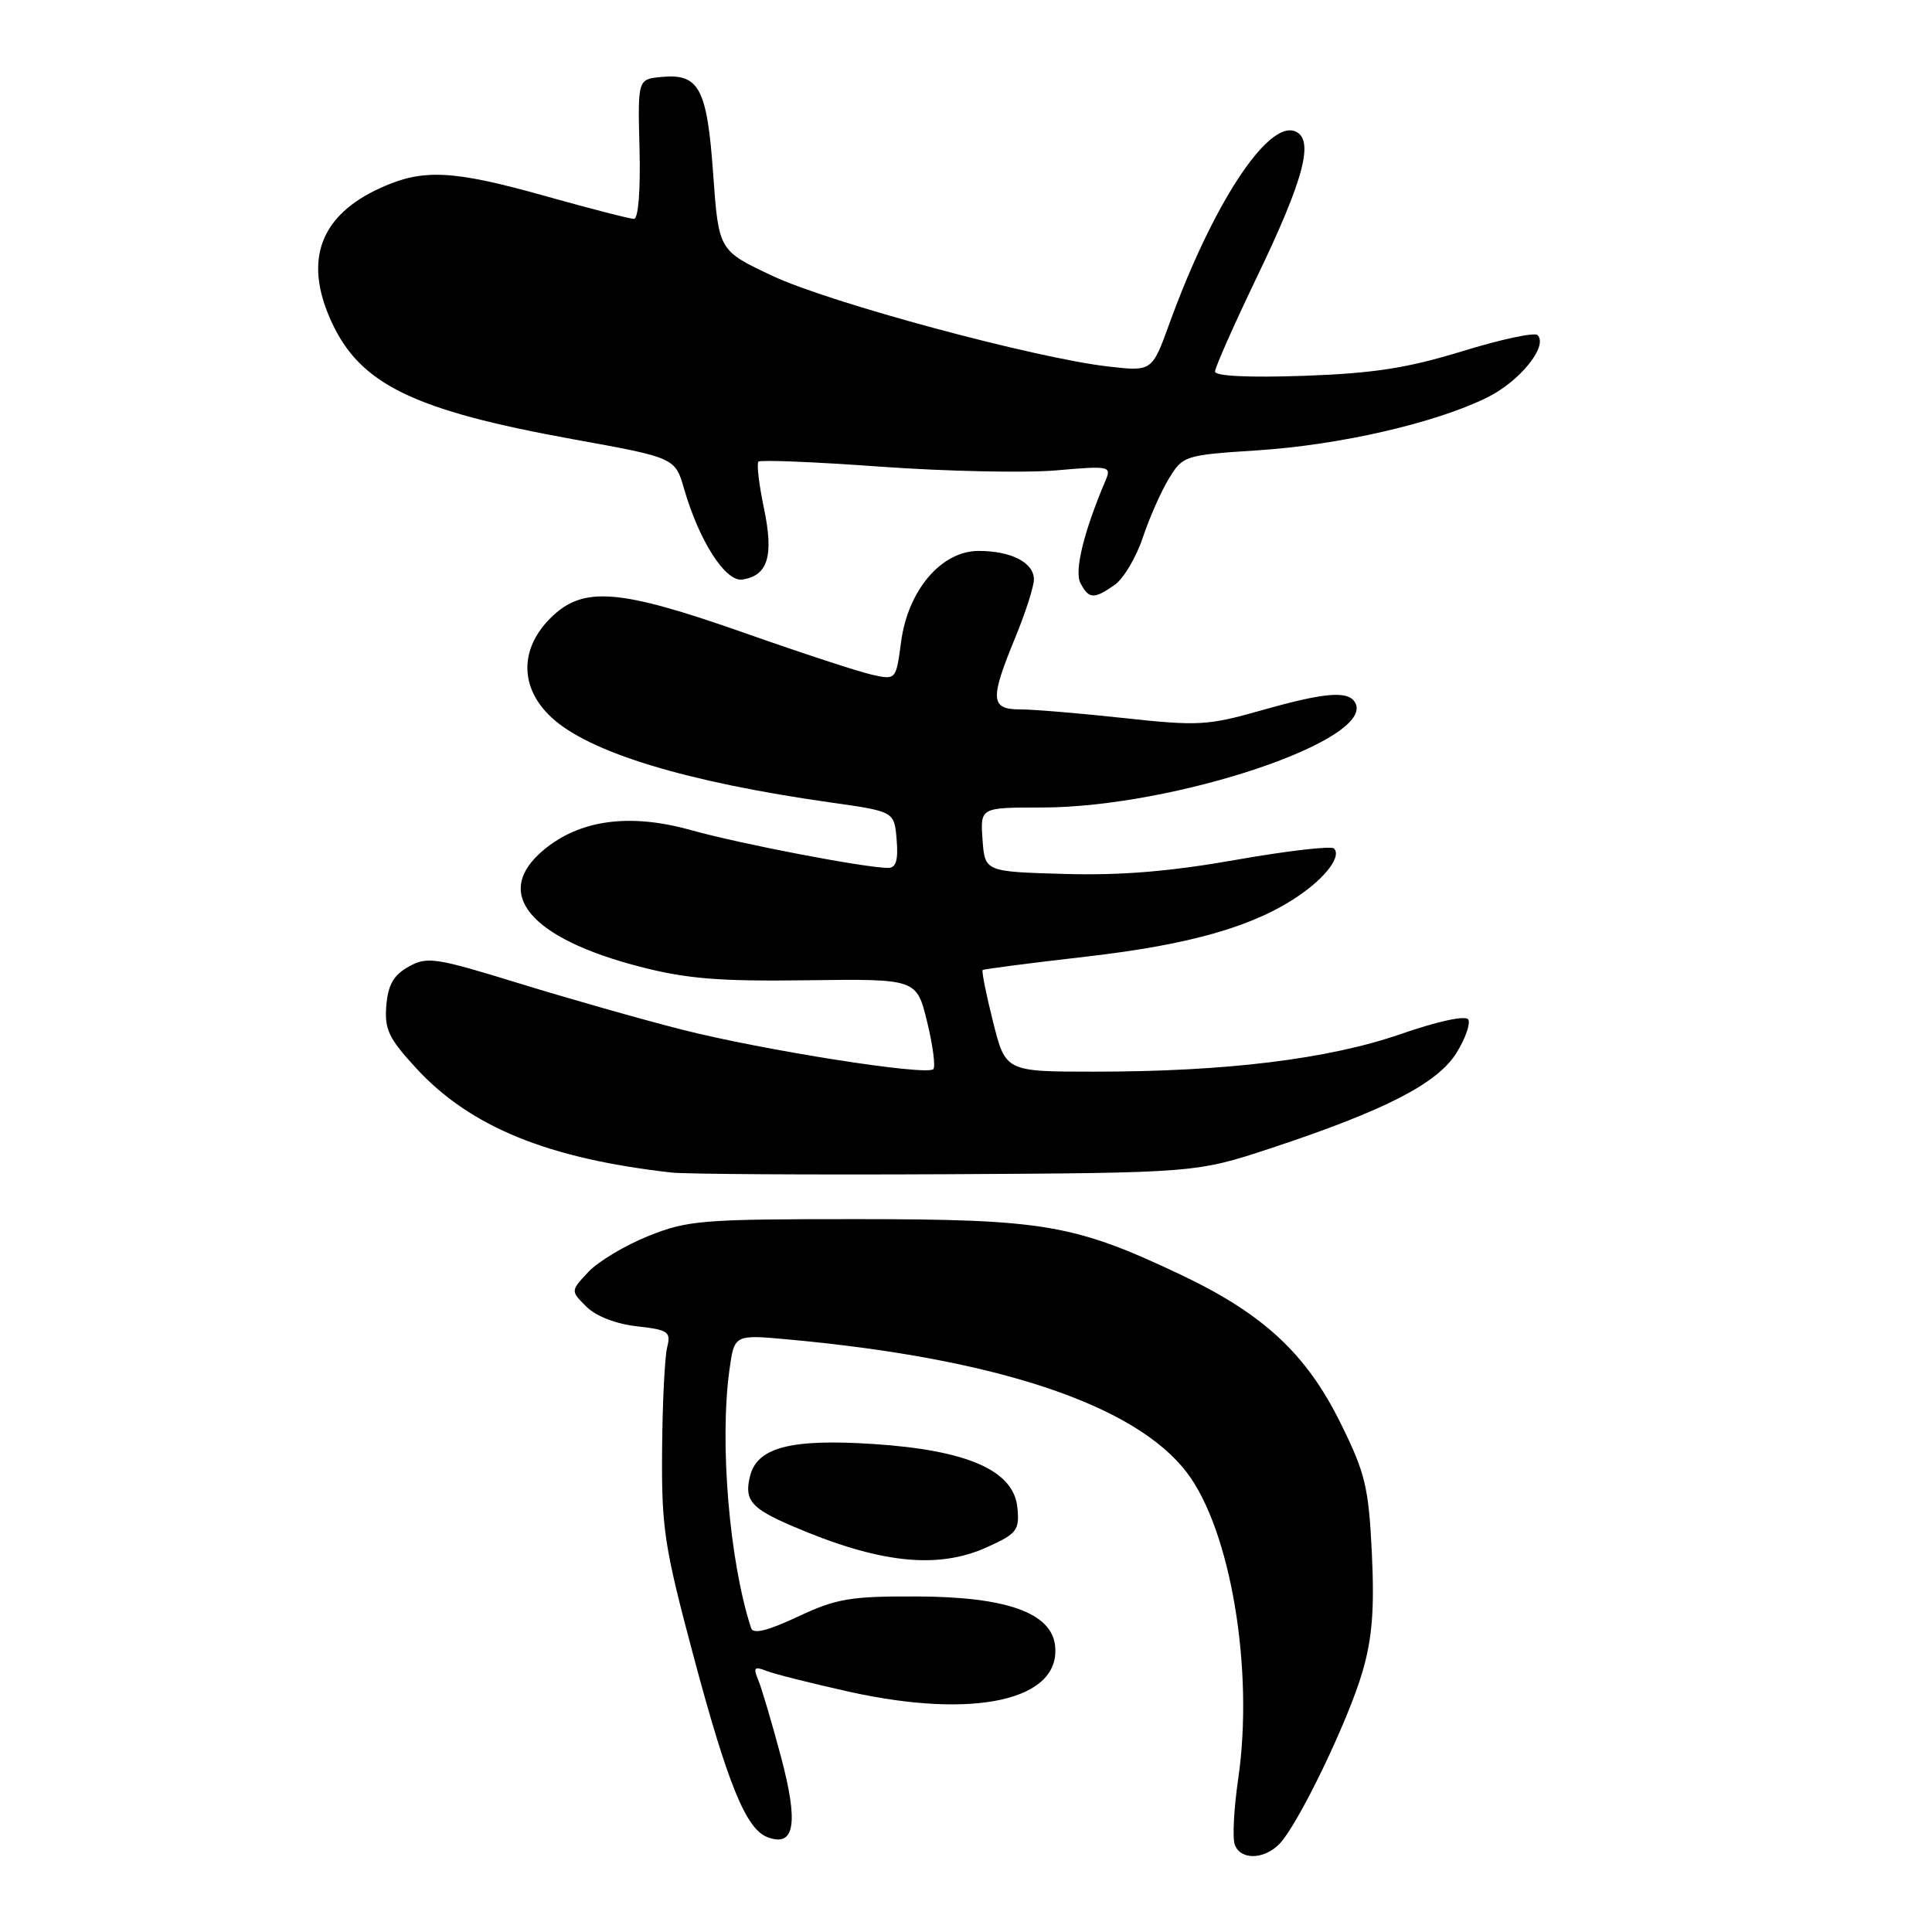 <?xml version="1.0" encoding="UTF-8" standalone="no"?>
<!DOCTYPE svg PUBLIC "-//W3C//DTD SVG 1.1//EN" "http://www.w3.org/Graphics/SVG/1.1/DTD/svg11.dtd" >
<svg xmlns="http://www.w3.org/2000/svg" xmlns:xlink="http://www.w3.org/1999/xlink" version="1.1" viewBox="0 0 256 256">
 <g >
 <path fill="currentColor"
d=" M 169.48 244.38 C 171.95 241.91 178.62 228.10 180.54 221.50 C 181.83 217.06 182.13 213.23 181.78 205.82 C 181.35 197.03 180.92 195.22 177.63 188.57 C 173.08 179.35 167.37 174.07 156.38 168.87 C 142.37 162.24 138.33 161.55 113.50 161.54 C 93.03 161.54 91.11 161.69 85.91 163.78 C 82.84 165.01 79.27 167.15 77.97 168.53 C 75.60 171.05 75.60 171.05 77.69 173.13 C 78.95 174.40 81.59 175.42 84.37 175.74 C 88.57 176.21 88.92 176.46 88.40 178.54 C 88.08 179.80 87.78 185.93 87.73 192.16 C 87.65 202.50 88.01 204.90 91.89 219.43 C 96.43 236.42 98.84 242.34 101.68 243.43 C 105.31 244.82 105.84 241.64 103.48 232.77 C 102.26 228.22 100.91 223.63 100.46 222.58 C 99.78 220.96 99.96 220.77 101.58 221.41 C 102.63 221.82 107.55 223.06 112.50 224.16 C 129.14 227.86 140.64 225.28 139.80 218.03 C 139.29 213.69 133.33 211.58 121.50 211.54 C 112.67 211.50 110.82 211.82 105.71 214.22 C 101.64 216.12 99.79 216.57 99.52 215.72 C 96.64 206.87 95.33 191.20 96.65 181.55 C 97.30 176.83 97.30 176.83 104.40 177.48 C 132.09 180.00 150.45 186.14 157.28 195.14 C 163.08 202.78 166.17 221.27 164.07 235.70 C 163.49 239.66 163.29 243.59 163.62 244.45 C 164.39 246.47 167.42 246.43 169.48 244.38 Z  M 130.81 205.00 C 134.77 203.21 135.10 202.76 134.81 199.77 C 134.34 194.86 128.24 192.16 115.75 191.34 C 104.82 190.62 100.34 191.78 99.39 195.57 C 98.59 198.76 99.50 199.85 104.86 202.16 C 116.45 207.15 124.21 208.00 130.81 205.00 Z  M 168.50 152.11 C 183.54 147.13 190.49 143.56 193.00 139.50 C 194.18 137.60 194.87 135.61 194.55 135.08 C 194.20 134.52 190.50 135.32 185.63 137.01 C 176.03 140.34 162.49 142.00 145.02 142.00 C 133.24 142.00 133.24 142.00 131.58 135.38 C 130.66 131.73 130.05 128.65 130.21 128.53 C 130.37 128.41 136.57 127.60 144.00 126.75 C 157.76 125.16 166.12 122.76 172.06 118.71 C 175.68 116.25 177.78 113.44 176.76 112.43 C 176.40 112.06 170.56 112.74 163.80 113.93 C 155.04 115.48 148.48 116.02 141.00 115.80 C 130.50 115.50 130.50 115.50 130.19 111.25 C 129.89 107.00 129.89 107.00 137.96 107.00 C 155.63 107.00 182.56 97.96 179.53 93.04 C 178.57 91.49 175.46 91.76 167.06 94.15 C 160.05 96.14 158.73 96.21 148.95 95.15 C 143.15 94.52 136.97 94.00 135.20 94.00 C 131.23 94.00 131.14 92.70 134.52 84.50 C 135.88 81.20 136.99 77.73 137.00 76.79 C 137.00 74.55 134.00 73.00 129.67 73.00 C 124.74 73.00 120.31 78.20 119.40 85.04 C 118.73 90.09 118.72 90.10 115.61 89.42 C 113.90 89.05 106.27 86.55 98.66 83.87 C 81.91 77.98 77.22 77.62 72.92 81.92 C 68.82 86.03 68.87 91.14 73.05 95.04 C 78.03 99.70 90.93 103.63 110.19 106.35 C 118.50 107.53 118.50 107.53 118.81 111.26 C 119.04 113.98 118.73 115.00 117.69 115.00 C 114.65 115.00 98.17 111.84 91.62 110.01 C 83.43 107.71 76.80 108.61 71.97 112.68 C 65.22 118.36 70.18 124.32 84.82 128.10 C 91.00 129.70 95.32 130.05 106.98 129.89 C 121.46 129.70 121.46 129.70 122.85 135.40 C 123.61 138.53 123.98 141.35 123.67 141.67 C 122.76 142.58 101.02 139.15 90.28 136.41 C 84.90 135.04 75.17 132.27 68.65 130.26 C 57.69 126.88 56.59 126.72 54.15 128.09 C 52.16 129.19 51.42 130.48 51.19 133.24 C 50.93 136.39 51.50 137.59 55.16 141.56 C 62.32 149.33 72.62 153.53 89.00 155.37 C 90.92 155.58 107.35 155.68 125.50 155.59 C 158.50 155.41 158.50 155.41 168.50 152.11 Z  M 147.70 77.50 C 148.88 76.67 150.55 73.86 151.42 71.25 C 152.29 68.64 153.85 65.11 154.89 63.41 C 156.74 60.37 156.97 60.30 166.66 59.67 C 177.59 58.95 190.09 56.08 197.00 52.70 C 201.36 50.57 205.18 45.85 203.73 44.40 C 203.34 44.01 198.85 44.97 193.76 46.54 C 186.46 48.78 182.01 49.47 172.75 49.80 C 165.44 50.05 161.00 49.84 161.00 49.23 C 161.00 48.69 163.50 43.05 166.55 36.70 C 172.84 23.63 174.20 18.40 171.58 17.39 C 167.93 15.99 160.65 27.16 154.96 42.86 C 152.65 49.22 152.65 49.22 146.90 48.57 C 137.20 47.47 109.91 40.12 102.37 36.56 C 95.23 33.21 95.23 33.21 94.50 23.06 C 93.69 11.68 92.64 9.71 87.62 10.20 C 84.50 10.50 84.50 10.50 84.74 19.75 C 84.88 25.26 84.58 29.00 84.00 29.00 C 83.46 29.00 78.21 27.65 72.34 26.00 C 59.99 22.53 56.06 22.33 50.42 24.90 C 42.41 28.53 40.21 34.47 43.88 42.54 C 47.68 50.92 54.74 54.36 75.98 58.21 C 89.46 60.65 89.46 60.65 90.66 64.83 C 92.66 71.71 96.14 77.13 98.36 76.79 C 101.76 76.28 102.55 73.67 101.23 67.36 C 100.57 64.21 100.24 61.43 100.50 61.17 C 100.75 60.91 108.06 61.21 116.73 61.84 C 125.40 62.46 135.84 62.68 139.92 62.33 C 146.95 61.71 147.29 61.78 146.52 63.59 C 143.62 70.41 142.33 75.65 143.16 77.25 C 144.27 79.39 144.95 79.43 147.70 77.50 Z "/>
</g>
</svg>